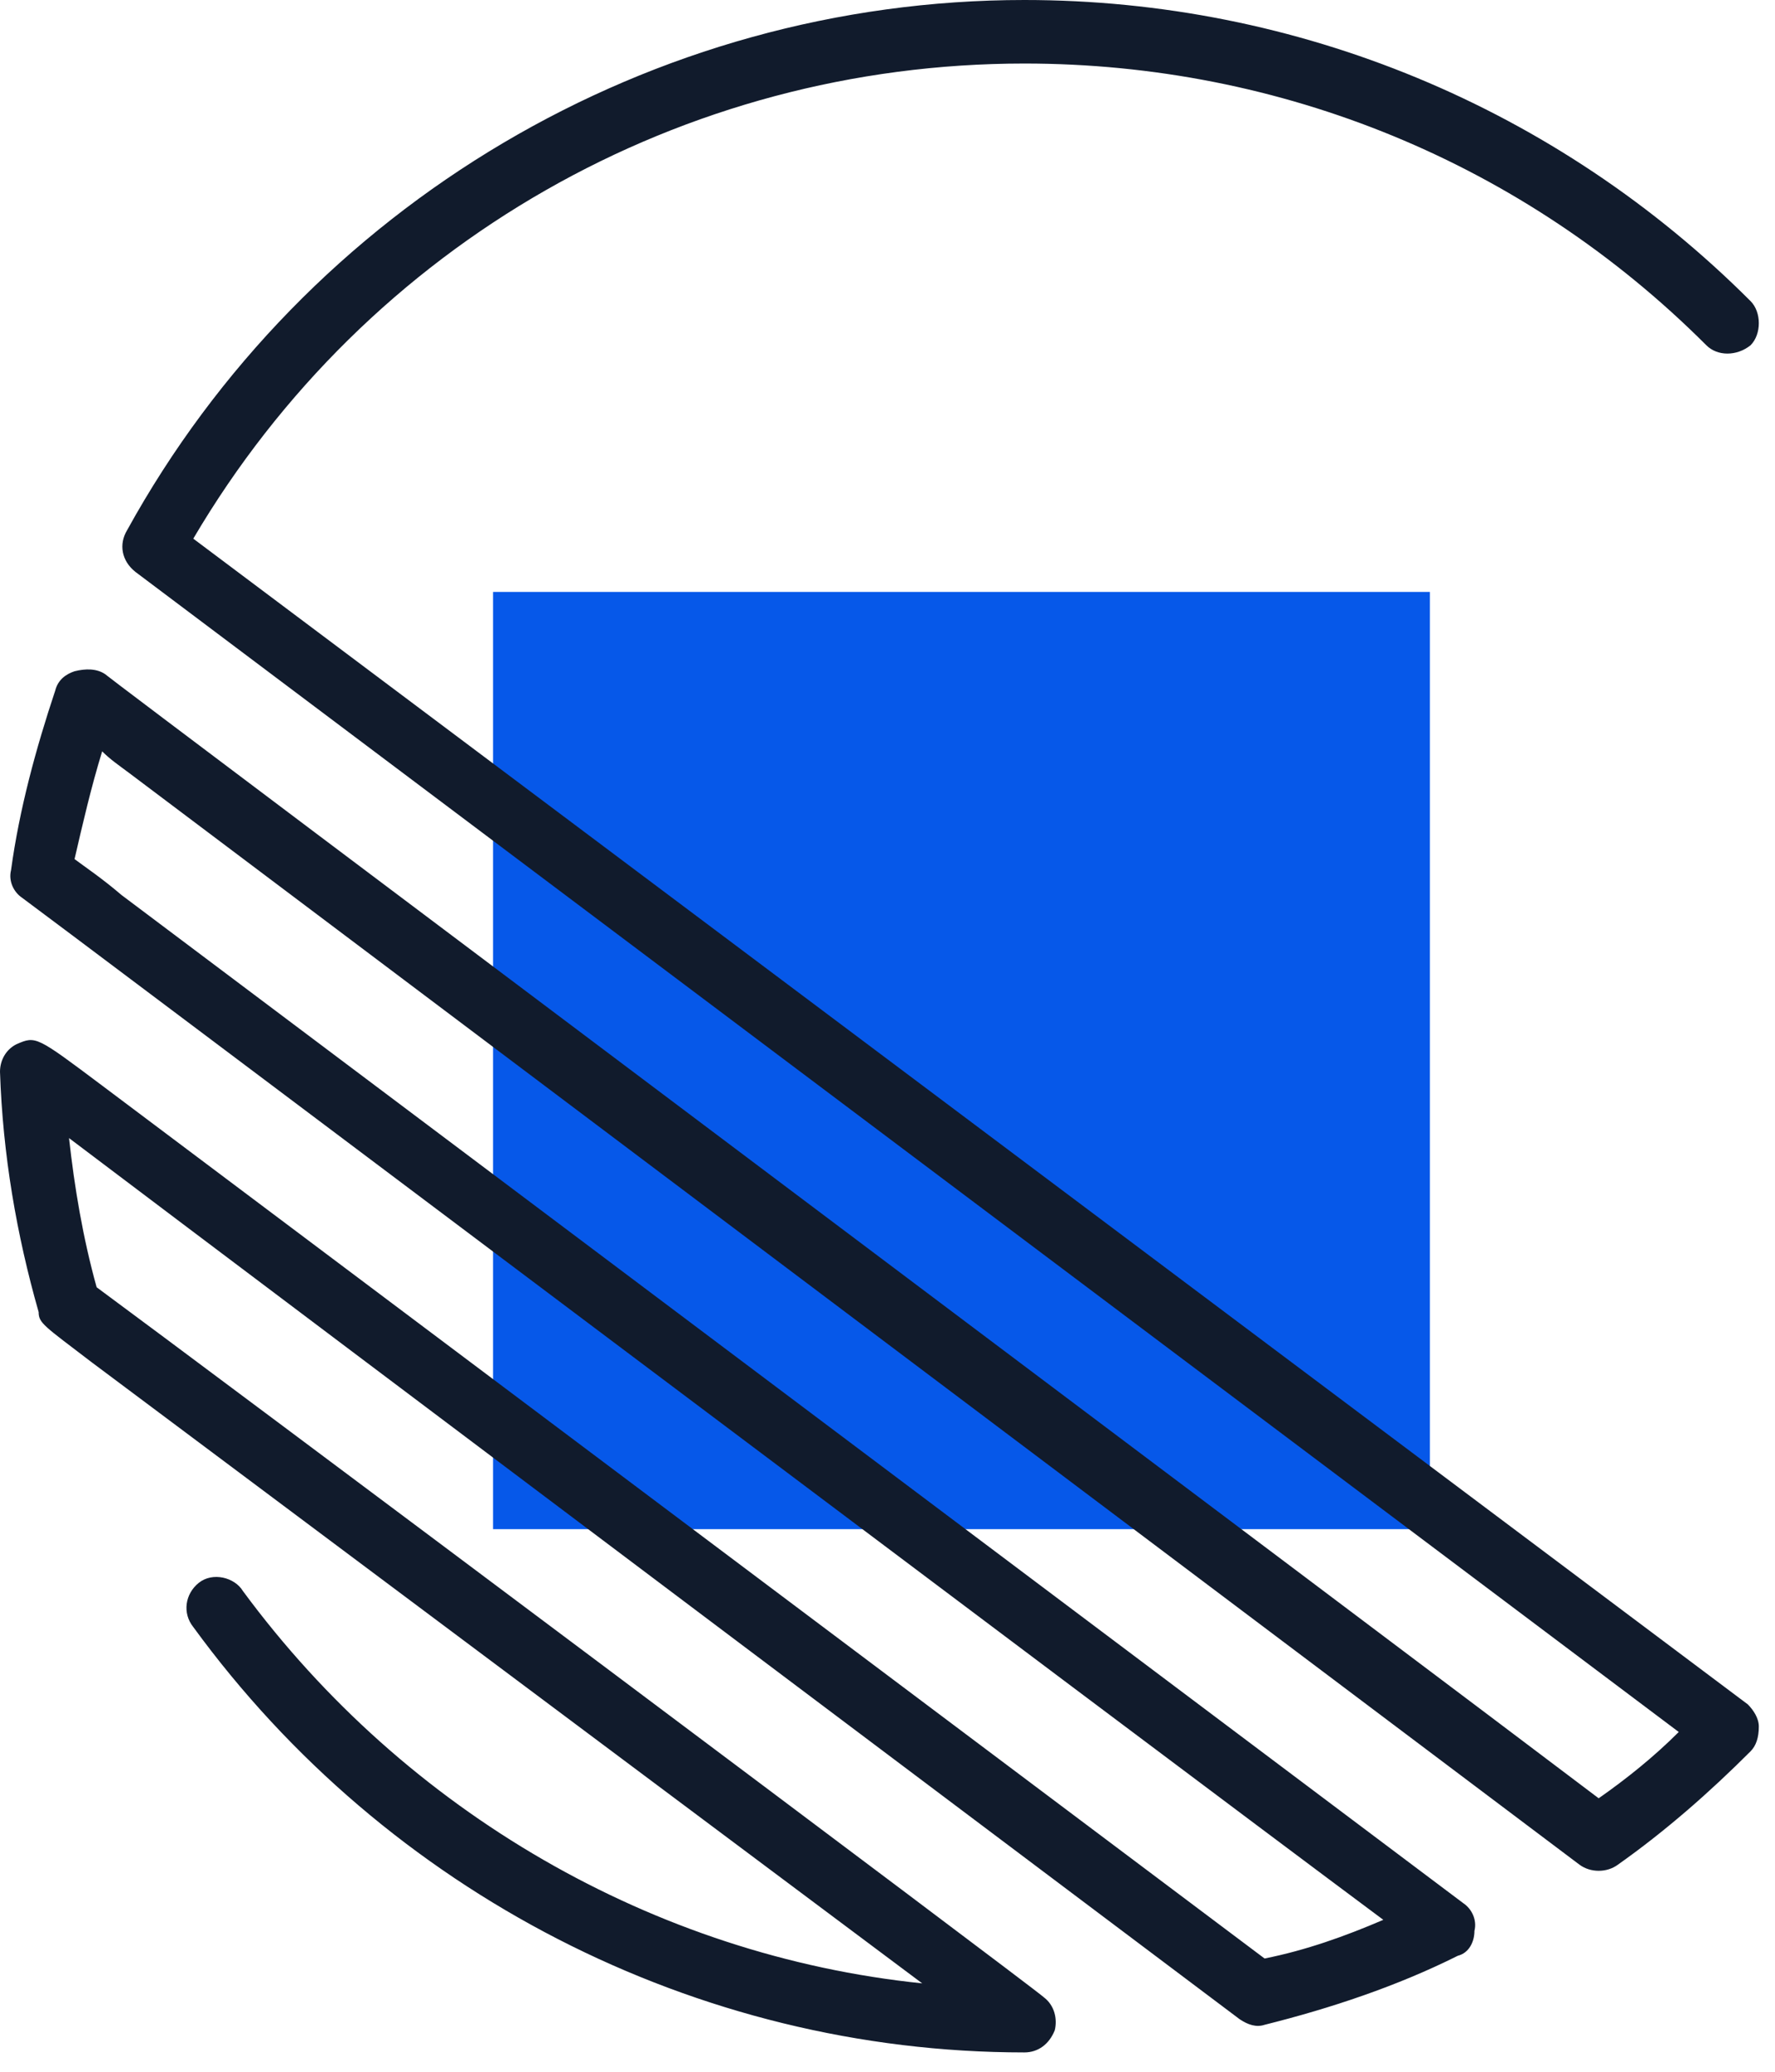 <?xml version="1.0" encoding="UTF-8"?>
<svg width="36px" height="42px" viewBox="0 0 36 42" version="1.1" xmlns="http://www.w3.org/2000/svg" xmlns:xlink="http://www.w3.org/1999/xlink">
    <!-- Generator: Sketch 50.2 (55047) - http://www.bohemiancoding.com/sketch -->
    <title>Conference icon</title>
    <desc>Created with Sketch.</desc>
    <defs></defs>
    <g id="Design" stroke="none" stroke-width="1" fill="none" fill-rule="evenodd">
        <g id="Open-page-V2" transform="translate(-262, -1329)">
            <g id="Blog-Card-#2" transform="translate(230, 1297)">
                <g id="Conference-icon" transform="translate(32, 32)">
                    <rect id="Rectangle-5" fill="#0658E9" x="10" y="12" width="19" height="19"></rect>
                    <path d="M35.448,34.552 C35.56,34.664 35.672,34.832 35.672,35 C35.672,35.224 35.616,35.392 35.504,35.504 C34.664,36.344 33.768,37.128 32.816,37.8 C32.592,37.968 32.256,37.968 32.032,37.8 L2.632,15.68 C2.408,15.512 2.24,15.4 2.072,15.232 C1.848,15.96 1.68,16.688 1.512,17.416 C1.736,17.584 2.072,17.808 2.464,18.144 L29.68,38.584 C29.848,38.696 29.96,38.92 29.904,39.144 C29.904,39.368 29.792,39.592 29.568,39.648 C28.336,40.264 26.992,40.712 25.648,41.048 C25.48,41.104 25.312,41.048 25.144,40.936 C24.92,40.768 6.216,26.712 1.4,23.072 C1.512,24.08 1.68,25.088 1.96,26.096 C3.864,27.496 21,40.32 21.168,40.488 C21.392,40.656 21.448,40.936 21.392,41.16 C21.28,41.44 21.056,41.608 20.776,41.608 C14.112,41.608 7.84,38.36 3.92,32.984 C3.696,32.704 3.752,32.312 4.032,32.088 C4.312,31.864 4.76,31.976 4.928,32.256 C8.232,36.736 13.272,39.648 18.704,40.208 L1.848,27.608 C0.896,26.88 0.784,26.824 0.784,26.6 C0.336,25.032 0.056,23.408 0,21.728 C0,21.504 0.112,21.28 0.336,21.168 C0.728,21 0.728,21 2.072,22.008 L25.648,39.704 C26.488,39.536 27.272,39.256 28.056,38.92 C23.24,35.336 0.616,18.312 0.448,18.2 C0.28,18.088 0.168,17.864 0.224,17.64 C0.392,16.408 0.728,15.176 1.12,14 C1.176,13.776 1.344,13.664 1.512,13.608 C1.736,13.552 1.96,13.552 2.128,13.664 C2.24,13.776 28.952,33.824 32.424,36.456 C32.984,36.064 33.544,35.616 34.048,35.112 L2.744,11.592 C2.464,11.368 2.408,11.032 2.576,10.752 C6.216,4.144 13.216,0 20.776,0 C26.32,0 31.584,2.184 35.504,6.104 C35.728,6.328 35.728,6.776 35.504,7 C35.224,7.224 34.832,7.224 34.608,7 C30.912,3.304 25.984,1.288 20.776,1.288 C13.832,1.288 7.448,4.928 3.92,10.92 L35.448,34.552 Z" id="C" fill="#111B2C"></path>
                </g>
            </g>
        </g>
    </g>
</svg>